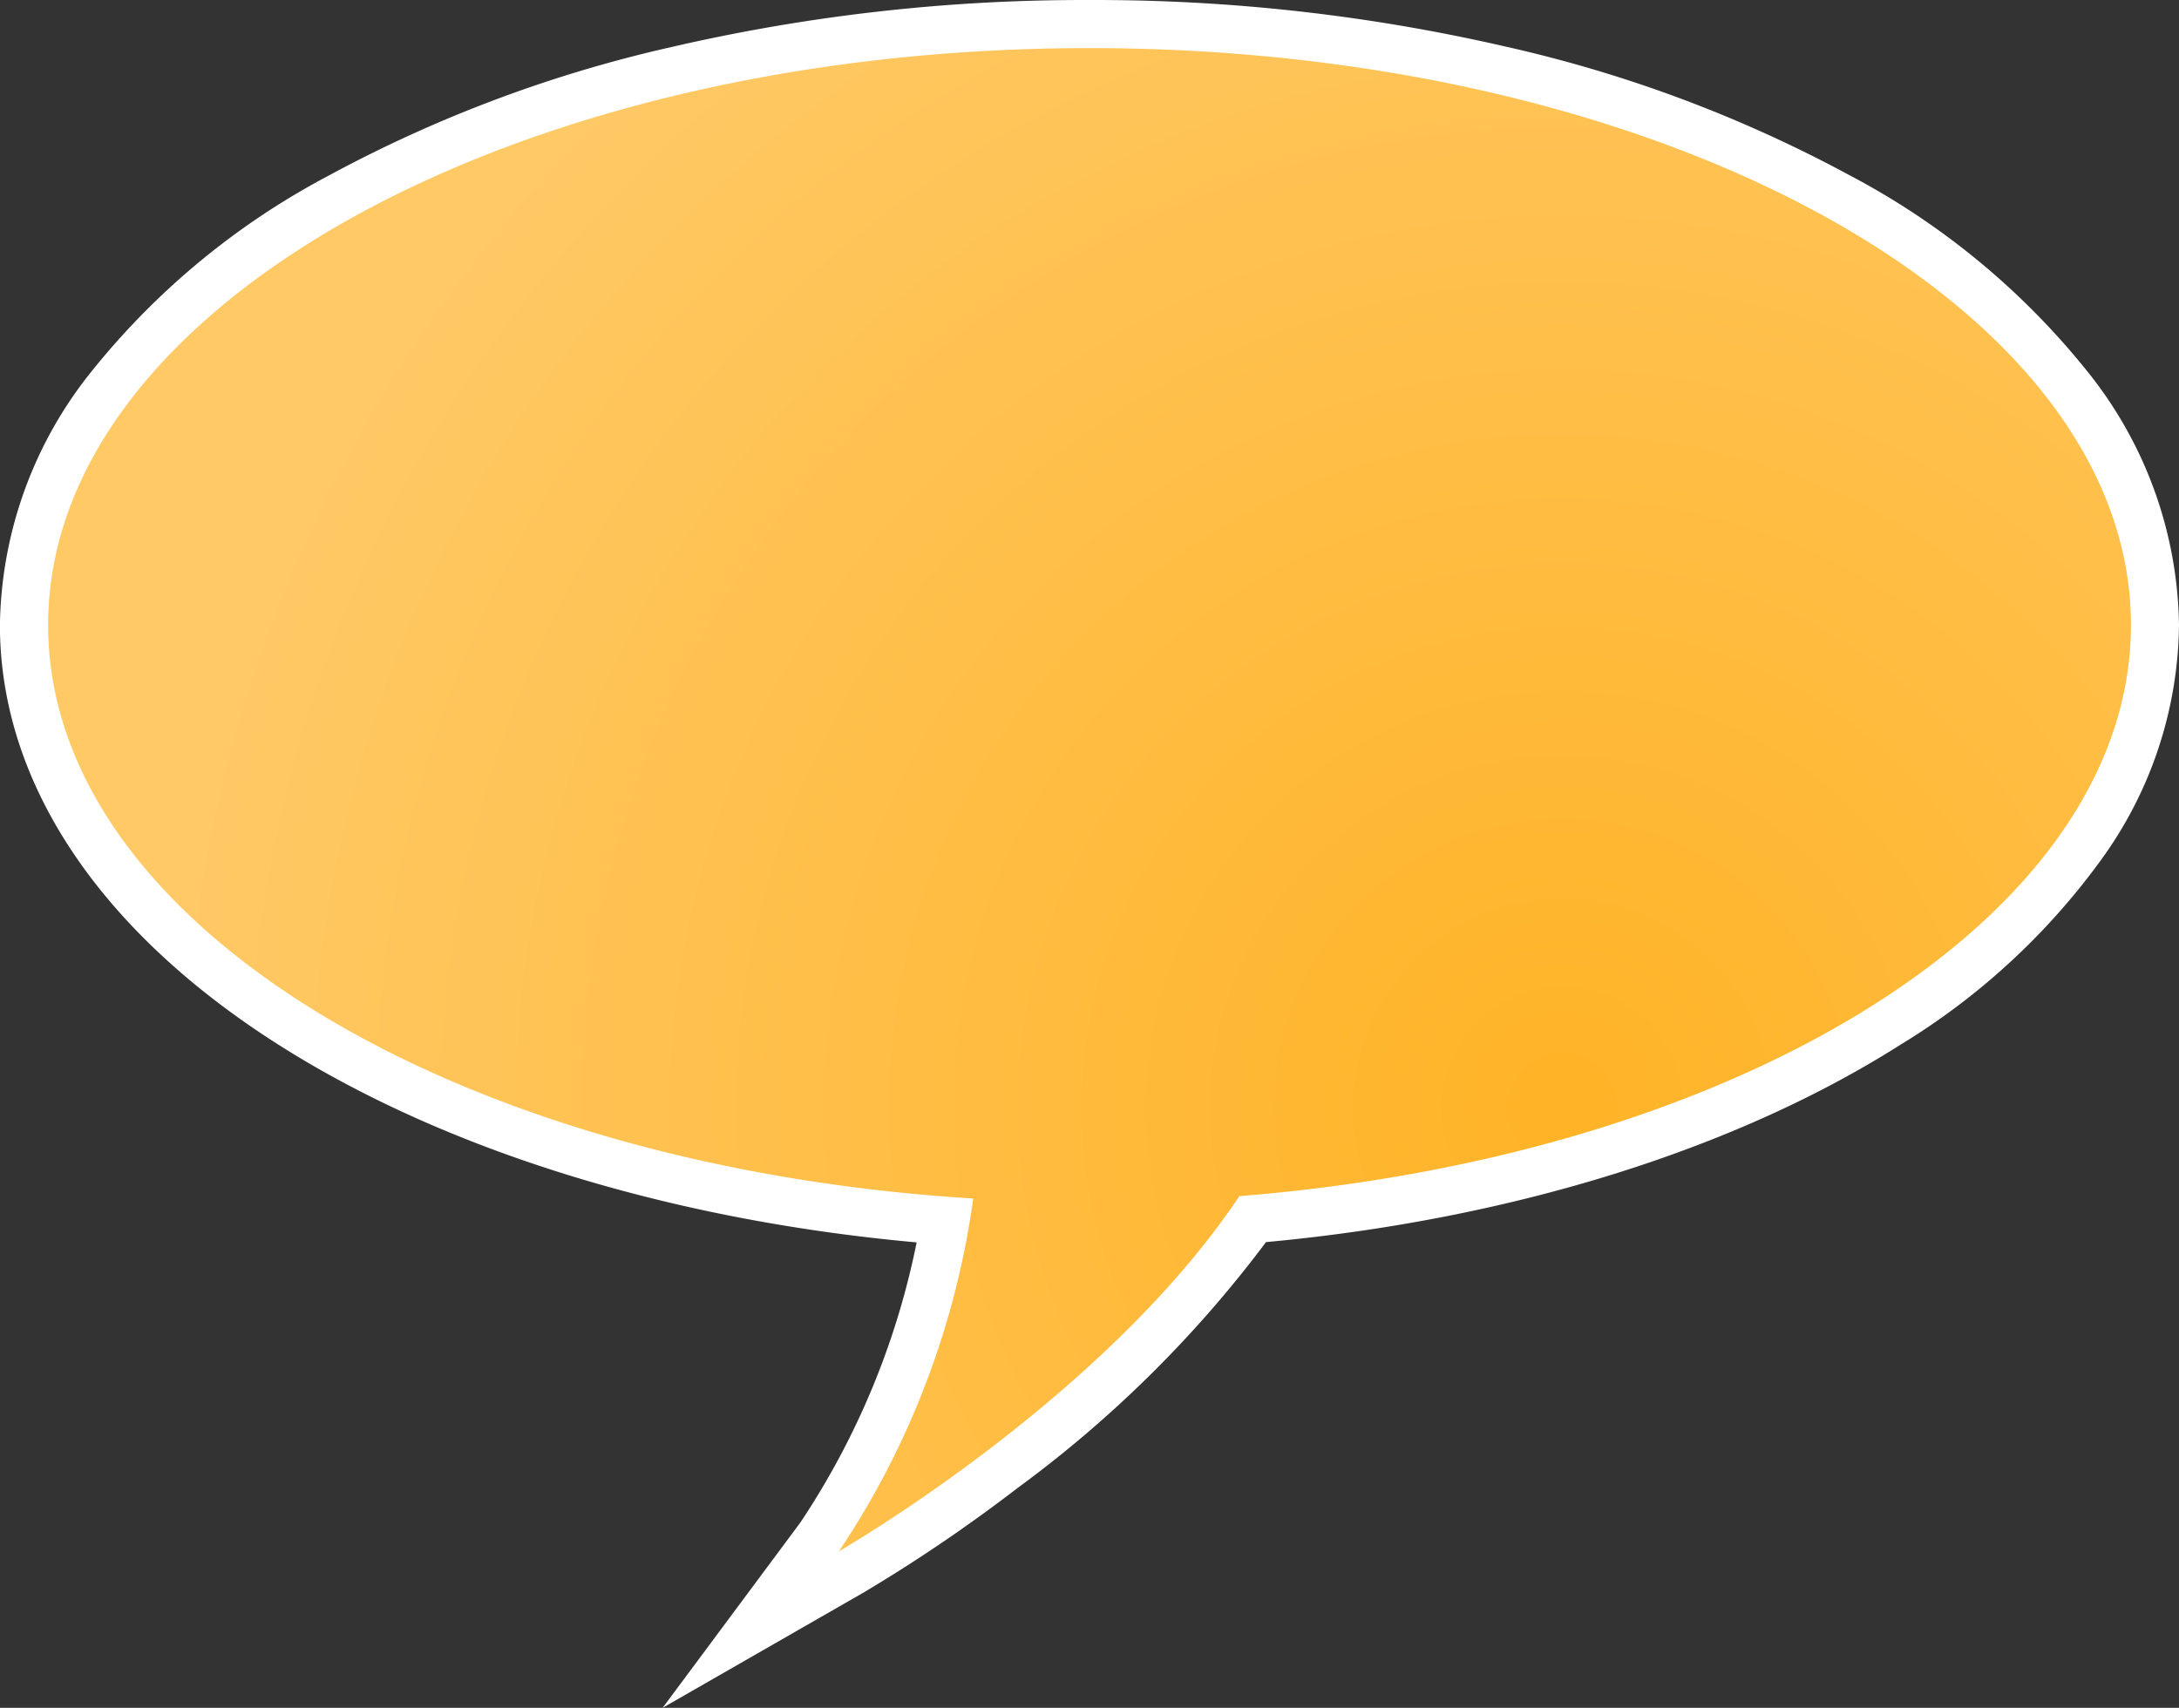 <svg xmlns="http://www.w3.org/2000/svg" xmlns:xlink="http://www.w3.org/1999/xlink" width="111.273" height="87.229" viewBox="0 0 111.273 87.229">
  <rect x="0" y="0" width="111.273" height="87.229" fill="#333333" stroke="none"/>
  <defs>
    <radialGradient id="radial-gradient" cx="0.798" cy="0.677" r="0.889" gradientTransform="translate(0.123) scale(0.754 1)" gradientUnits="objectBoundingBox">
      <stop offset="0" stop-color="#ffb326"/>
      <stop offset="1" stop-color="#ffc966"/>
    </radialGradient>
  </defs>
  <g id="Group_2428" data-name="Group 2428" transform="translate(-158.862 -11.351)">
    <path id="Path_11171" data-name="Path 11171" d="M200.716,89.852A41.956,41.956,0,0,0,207.137,73.7c-12.6-.955-24.205-4.366-32.808-9.659-9.183-5.649-14.24-13.022-14.24-20.762a19.923,19.923,0,0,1,4.431-12.216,37.36,37.36,0,0,1,11.778-9.7c10.224-5.665,23.79-8.785,38.2-8.785s27.976,3.12,38.2,8.785a37.361,37.361,0,0,1,11.778,9.7,19.923,19.923,0,0,1,4.431,12.216c0,7.566-4.859,14.815-13.68,20.413-8.407,5.334-19.891,8.852-32.391,9.929-7.089,10.249-19.969,17.713-20.522,18.03l-5.11,2.932Z" fill="url(#radial-gradient)"/>
    <path id="Path_11172" data-name="Path 11172" d="M214.5,13.808c29.371,0,53.181,13.194,53.181,29.47,0,14.836-19.784,27.111-45.53,29.167-6.93,10.383-20.447,18.14-20.447,18.14a42.914,42.914,0,0,0,6.858-18.019c-26.576-1.636-47.242-14.124-47.242-29.288,0-16.276,23.81-29.47,53.181-29.47m0-2.456a93.325,93.325,0,0,0-21.261,2.381A68.367,68.367,0,0,0,175.7,20.291a38.569,38.569,0,0,0-12.159,10.025,21.122,21.122,0,0,0-4.683,12.961c0,8.182,5.265,15.927,14.824,21.808,8.452,5.2,19.727,8.616,31.989,9.723A39.981,39.981,0,0,1,199.73,89.12L192.7,98.58l10.221-5.865a80.246,80.246,0,0,0,7.891-5.353,60.678,60.678,0,0,0,12.7-12.569c12.472-1.151,23.931-4.708,32.372-10.065A35.341,35.341,0,0,0,266.207,55.2a20.763,20.763,0,0,0,3.928-11.922,21.121,21.121,0,0,0-4.683-12.961,38.567,38.567,0,0,0-12.159-10.025,68.368,68.368,0,0,0-17.534-6.559A93.325,93.325,0,0,0,214.5,11.352Z" fill="#fff"/>
  </g>
</svg>
